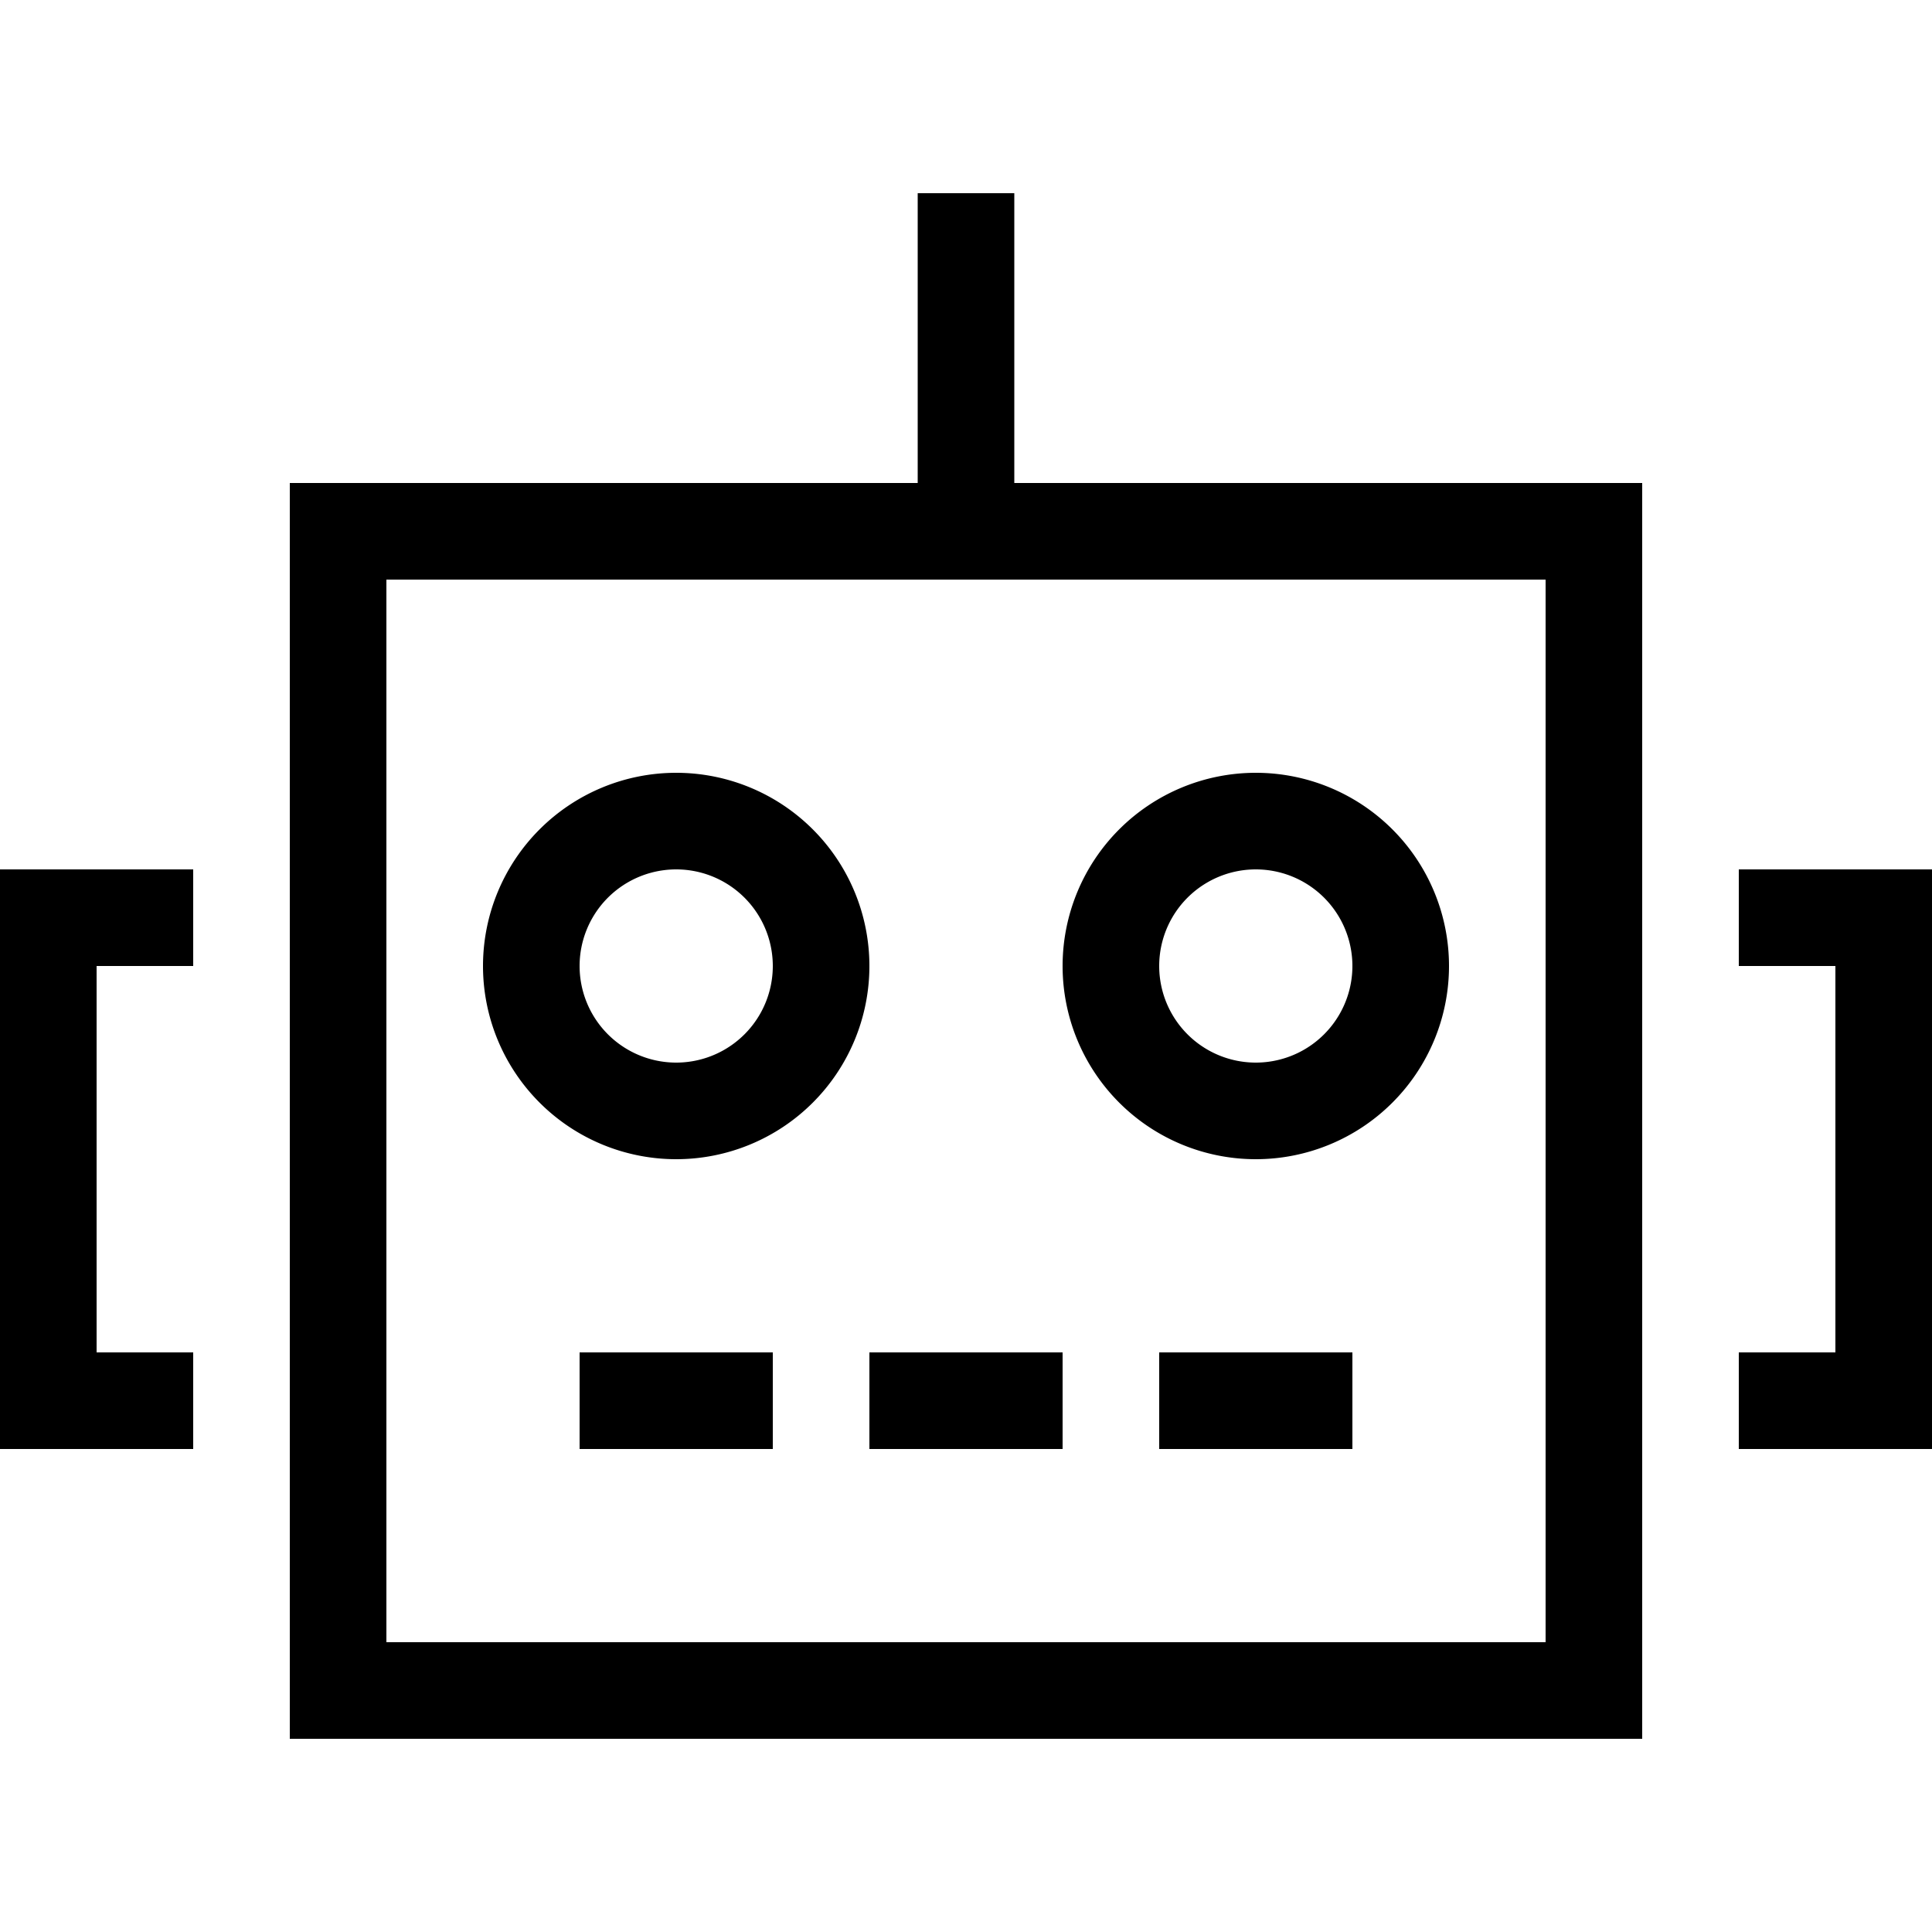 <svg xmlns="http://www.w3.org/2000/svg" width="24" height="24" viewBox="0 0 640 512"><path d="M336 0l0 16 0 80 176 0 32 0 0 32 0 352 0 32-32 0-384 0-32 0 0-32 0-352 0-32 32 0 176 0 0-80 0-16 32 0zM128 128l0 352 384 0 0-352-176 0-32 0-176 0zm80 256l32 0 16 0 0 32-16 0-32 0-16 0 0-32 16 0zm96 0l32 0 16 0 0 32-16 0-32 0-16 0 0-32 16 0zm96 0l32 0 16 0 0 32-16 0-32 0-16 0 0-32 16 0zM224 224a32 32 0 1 0 0 64 32 32 0 1 0 0-64zm64 32a64 64 0 1 1 -128 0 64 64 0 1 1 128 0zm96 0a32 32 0 1 0 64 0 32 32 0 1 0 -64 0zm32 64a64 64 0 1 1 0-128 64 64 0 1 1 0 128zM32 224l32 0 0 32-32 0 0 128 32 0 0 32-32 0L0 416l0-32L0 256l0-32 32 0zM608 384l0-128-32 0 0-32 32 0 32 0 0 32 0 128 0 32-32 0-32 0 0-32 32 0z"/></svg>